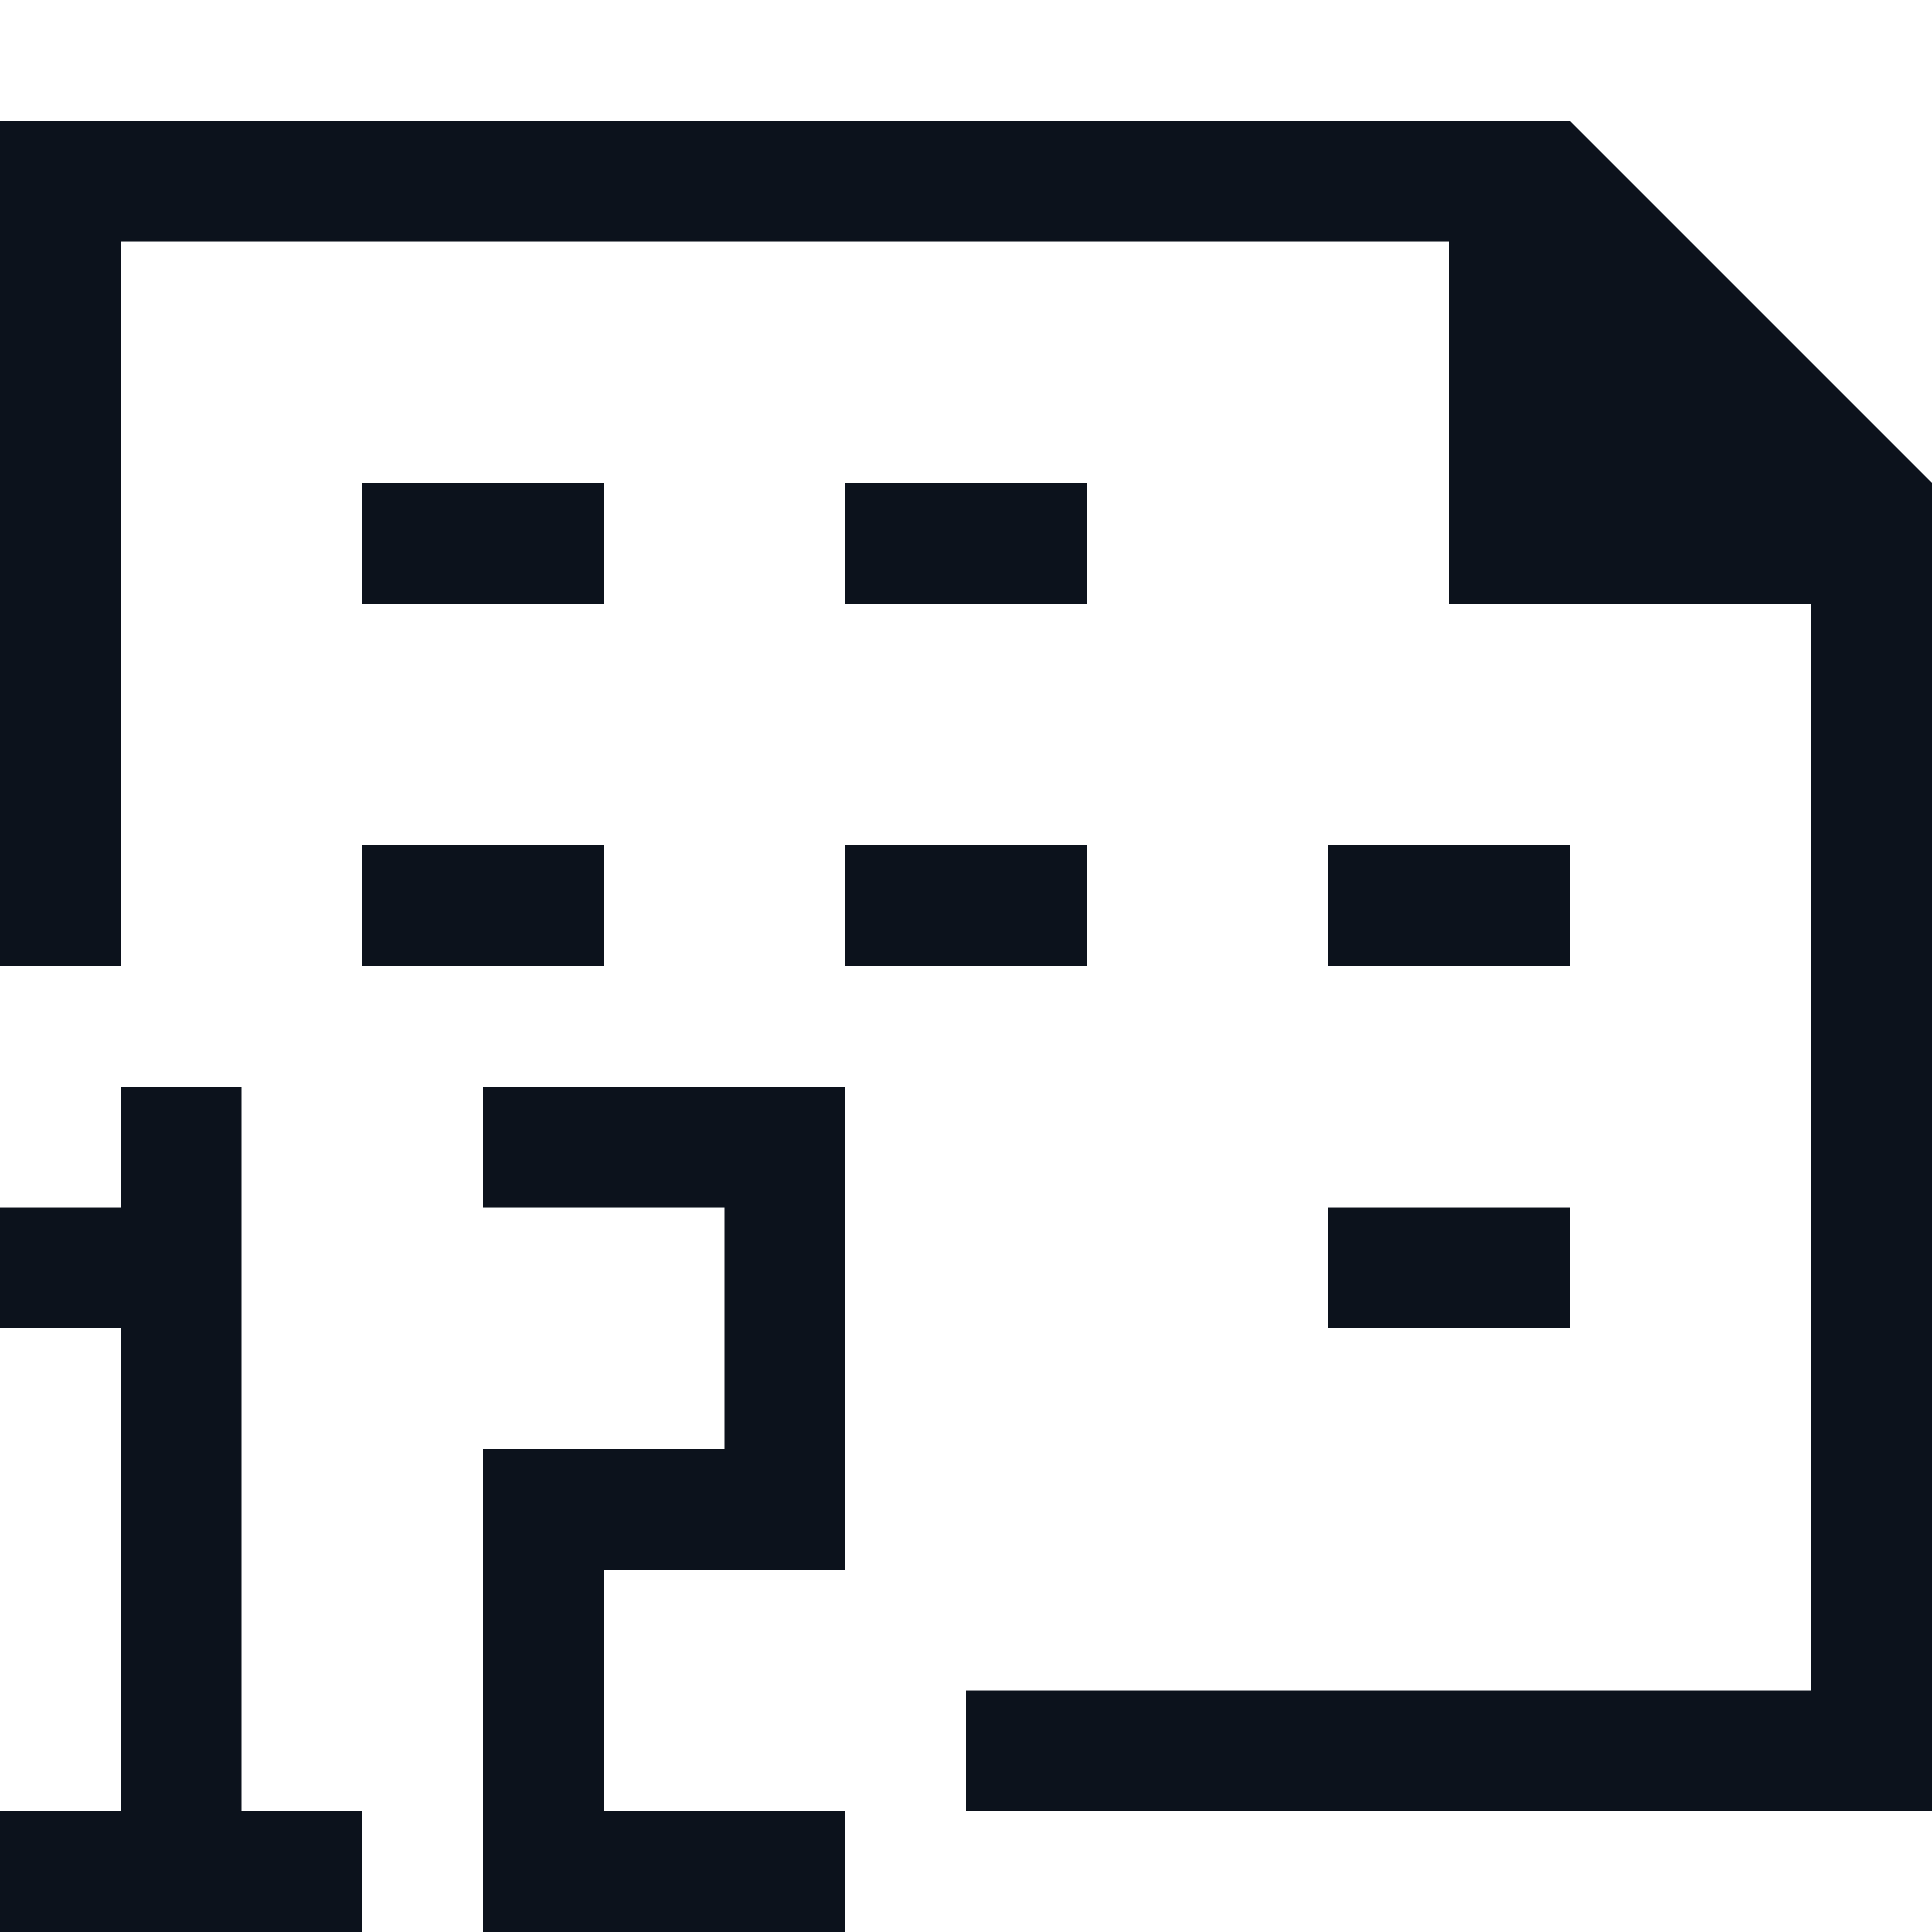<svg width="16" height="16" viewBox="0 0 16 16" fill="none" xmlns="http://www.w3.org/2000/svg">
<path fill-rule="evenodd" clip-rule="evenodd" d="M13 1L16 4V15H8V14H15V5H12V2H1V8H0V1H13ZM3 4H5V5H3V4ZM7 4H9V5H7V4ZM5 7H3V8H5V7ZM7 7H9V8H7V7ZM13 8V7H11V8H13ZM11 11V10H13V11H11ZM1 9H2V15H3V16H0V15H1V11H0V10H1V9ZM4 13V15V16H7V15H5V13H7V12V10V9H6H4V10H6V12H5H4V13Z" fill="#0C121C"/>
</svg>
